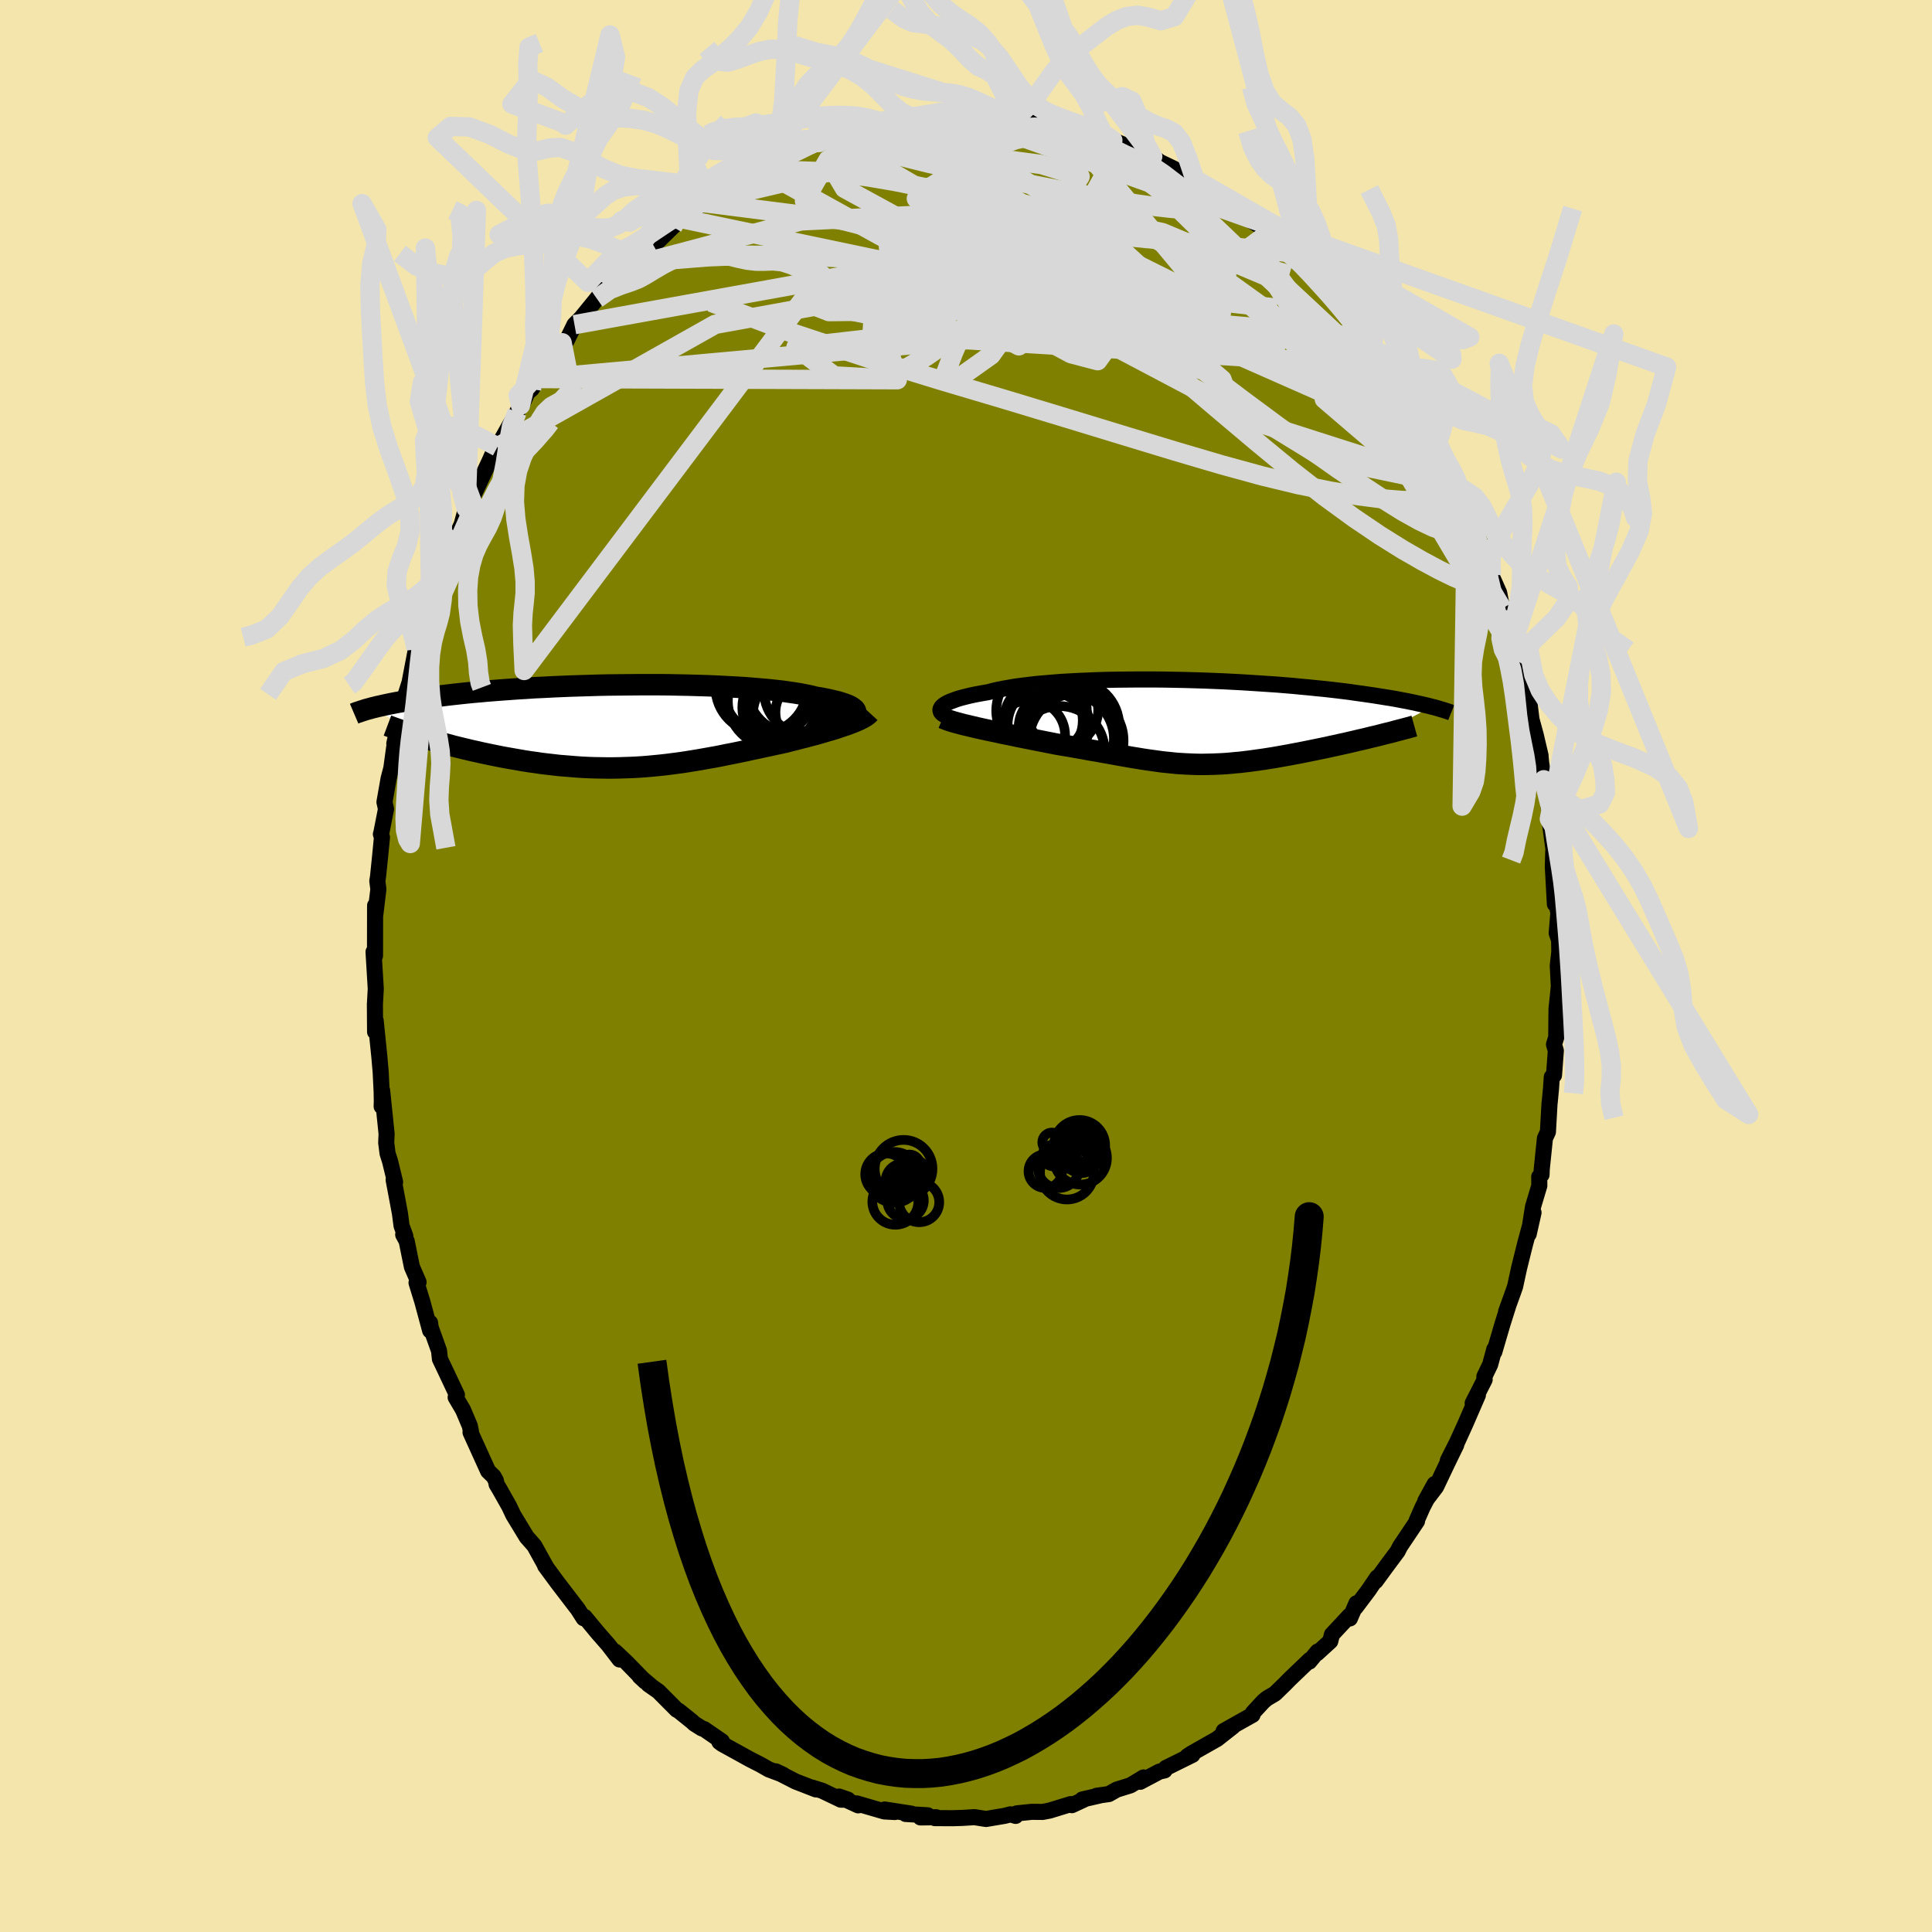 <svg xmlns="http://www.w3.org/2000/svg" width="500" height="500" viewBox="-100 -100 200 200"><defs><clipPath id="c"><path d="m24.39-1.5-.04-.12-.07-.11-.12-.1-.14-.11-.18-.11-.22-.11-.25-.1-.29-.1-.31-.1-.35-.1-.39-.09-.41-.1-.44-.09-.48-.09-.5-.08-.45-.12-.5-.1-.55-.11-.59-.1-.64-.09-.68-.1-.72-.08-.76-.08-.8-.07-.83-.07-.87-.07-.89-.05L11-4.1l-.94-.05-.97-.04-.98-.03-1-.03-1.01-.02-1.02-.02-1.03-.01H1.99l-1.04.01-1.03.01-1.02.01-1.02.02-1 .03-.99.03-.98.03-.97.04-.94.04-.93.05-.91.04-.88.06-.86.05-.84.06-.82.06-.79.06-.76.06-.74.07-.71.06-.69.07-.66.07-.64.07-.61.07-.58.07-.57.08-.54.07-.52.07-.5.07-.48.07-.46.07-.44.07-.43.07-.4.07-.39.07-.36.07-.36.07-.33.07-.32.07-.3.07-.29.06-.27.07-.26.06 5.19 3.07.42.12.43.13.44.13.44.12.46.13.46.12.47.13.48.12.49.12.5.12.5.12.51.11.52.12.52.11.53.11.54.11.55.11.56.1.57.1.57.1.58.1.58.09.6.08.59.09.6.07.61.07.6.07.61.05.62.05.61.05.62.04.62.03.62.02.62.01.62.01h.62l.63-.01.62-.02.62-.02.62-.03.62-.04.63-.05.62-.06.62-.06.62-.07.62-.08.62-.08.63-.09.62-.1.62-.1.63-.11.62-.11.62-.11.63-.12.62-.13.63-.12.63-.13.63-.13.62-.14.63-.13.63-.14.63-.13.62-.14.63-.13.51-.12.5-.13.49-.12.49-.13.49-.12.47-.13.47-.12.46-.13.45-.13.43-.13.43-.12.41-.13.39-.13.38-.13.37-.12"/></clipPath><clipPath id="b"><path d="m-26.19-1.58.11-.11.14-.11.17-.11.2-.11.23-.11.27-.1.29-.11.33-.11.35-.1.39-.1.41-.1.45-.1.47-.09.5-.09.52-.09.48-.13.52-.12.57-.11.61-.11.65-.11.69-.09.73-.09.77-.09.81-.07.83-.07.87-.07.9-.05.91-.05.95-.04.96-.04.98-.03.99-.02 1-.01 1.02-.01h2.04l1.03.01 1.02.02 1.02.02 1.02.03 1 .03 1 .04.98.04.97.05.96.05.94.06.92.06.9.06.88.06.85.07.84.07.81.08.78.07.76.08.74.07.71.08.69.08.66.08.64.08.61.09.59.08.56.08.55.08.52.08.5.08.49.08.46.07.45.08.43.08.41.08.39.07.37.08.36.07.34.08.33.07.31.07.29.07.29.07.26.07-5.74 3.03-.44.1-.44.11-.45.11-.45.1-.46.11-.47.11-.47.11-.47.1-.48.11-.48.1-.48.11-.49.1-.48.1-.49.1-.49.1-.5.1-.5.1-.5.09-.51.1-.51.09-.5.09-.51.09-.51.08-.5.08-.5.07-.5.07-.5.07-.5.06-.49.06-.48.04-.49.05-.48.04-.47.03-.48.02-.47.02-.47.01-.47.01H.46l-.47-.01-.46-.02-.47-.02-.48-.03-.47-.03-.48-.05-.49-.05-.49-.05-.5-.07-.51-.07-.51-.07-.53-.08-.54-.09-.56-.09-.57-.1-.58-.1-.6-.11-.61-.11-.63-.11-.65-.12-.67-.11-.68-.13-.7-.12-.72-.13-.74-.12-.75-.13-.55-.11-.56-.11-.55-.11-.56-.11-.56-.11-.55-.11-.56-.11-.55-.12-.55-.11-.55-.11-.53-.12L-21 .9l-.52-.11-.51-.11-.49-.11"/></clipPath><filter id="a"><feTurbulence baseFrequency=".05" numOctaves="3" result="noise" type="noise"/><feDisplacementMap in="SourceGraphic" in2="noise" scale="2"/></filter></defs><rect width="100%" height="100%" x="-100" y="-100" fill="#F3E5AB"/><path fill="olive" stroke="#000" stroke-linejoin="round" stroke-width="1.667" d="m61.26-.05.11 2.13.02-.15-.26 2.51-.03 2.94-.23.74.19.65-.19 2.54-.23.18-.08 1.2-.14 1.46-.01.01-.17 3.01-.31.67-.33 3.2-.02.57-.24.21.01.92-.65 2.17-.45 2.84.5-2.22-.85 3.16-.15.59-.5 2.02-.41 1.89-.2.57-.73 2.02.2-.53-.56 1.77-.86 2.93v-.28l-.43 1.59-.6 1.24.03.32-1.24 2.44.54-.84-1.31 3.02-.86 1.89-.94 1.86.87-1.62-.9 1.85-1.19 2.5-1.11 1.46.96-1.75-1.24 2.38-.63 1.43.05.03-1.75 2.61-.26.51-1.11 1.49-1.17 1.6.17-.39-.9 1.33-1.34 1.78.09-.43-.68 1.57-.04-.28-1.82 1.95-.17.69-1.37 1.25.06-.18-.86 1.04.06-.19-2.1 2.01-.5.51-1.02.99-.83.49-.37.31-1.08 1.17-.04.22-2.99 1.68.95-.46-1.63 1.28-1.66.94-.95.54-.47.31.53-.15-2.75 1.36-.13.25-.53.12-2 1.06.35-.45-1.36.82-1.42.44-.81.46-1.28.18.32-.03-1.79.41.15.02-1.23.57-.12-.11-2.18.67-.73.14-1.13-.01-1.55.16-.11.26-.54-.16-.58.15-1.95.33-1.19-.19-1.27.08-1.02.03-1.82-.01.15-.09-1.63.02.75-.22-2.29-.14.6-.03-2.77-.43 1.06.26-1.1-.06-2.85-.83.15.2-1.98-.91.92.32h-.74l-1.92-.92-1.05-.33.4.19-2.11-.82-2.05-1.05.77.36-1.49-.56-.88-.5-1.06-.54-2.9-1.6-.28-.21.26-.06L-27.1 79l-.23-.07-.78-.49-.26-.24-1.37-1.1-.21-.11-1.89-1.9-1.04-.73.4.28-1.3-1.1.58.54-1.95-2-1.18-1.11.47.82-1.15-1.5-1.12-1.28-1.34-1.62-.11.13-.6-.94-.47-.61-1.6-2.09-1.32-1.79.15.2-.22-.39-1.03-1.86-.07-.09-.74-.84-1.39-2.29-.42-.89-1.01-1.79-.29-.48-.08-.4-.24-.43-.56-.54-1.82-4.01.05-.05-.12-.61-.7-1.66-.77-1.31.13-.25-1.24-2.63-.52-1.09-.09-.85-.86-2.4-.07-.5.01.81-.81-3-.6-1.95.21-.06-.69-1.59-.54-2.66-.36-.67.22.15-.39-1.06-.17-1.3-.65-3.46.15.22-.52-2.14-.26-.82-.14-1.11.04-.92-.46-4.47-.05 1.64.02-.22-.02-1.27-.1-2.05-.14-1.62-.38-3.72-.06 1.16-.01-1.22-.01-1.63.09-1.61-.19-3.14-.04-.68.15.4.01-5.2.02.96.32-2.65-.11-.85.07-.42.21-2.04.2-2.06-.11-.33.04-.11.49-2.49-.16-.72.43-2.44.28-1.06.29-2.12.18-1.14-.16.7.83-3.51.1-.46-.19.25.84-2.61.65-3.4-.05.08.44-1.15.38-1.28.8-2.74-.58 2.17.55-1.38.83-3.16.97-2.23.44-1.32-.29 1.08.8-2.05.46-1.01.45-1.64.34-.55.5-1.49v.53l1.59-3.38.53-1.2.29-.26 1.47-2.61.56-.99.35-.71h.13l.6-1.33.42-.34.75-1.09.91-1.67 1.5-2.04-.95 1.57 1.43-1.8.8-1.64.68-.68 1.59-1.95.44-.57-.39.51 1.15-1.28 1.73-1.67.54-.54-.22.2 1.04-1.14.05.08 1.58-1.15 1.98-1.94 1.25-1.11-.48.23 2.46-1.62-.54.23 1.16-.73-.05-.05 1.61-.83-.05-.37 1.96-.86.39-.28 1.24-.45-.25-.31 2.81-1.13-.45-.15 1.71-.37 1.53-.9.39.05.49-.08 1.08-.66-.11-.04 1.56-.1.52-.3 2.39-.79 1.38-.12-.46-.1.74-.24 1.32-.07 1.77-.11-.89.12 1.91-.25 2.06-.33.11-.14.31-.01 1.99.32 1.04-.25-.06.32 1.15-.02 1.06.12 1.19-.23 1.41.29-.55-.18 2.4.53 1.38.38.46-.16-.33.13 2.12.56.44.29 1.9.5-.75-.34 1.84.65.95.39.87.51 1.66.49.65.28.31.25.41.32 1.5.72.41.28 2.3 1.33-.57-.53.62.42 1.65 1.06.82.61.92.6.87.81 1.03.56-.43.01 1.79 1.08.07.19 2.21 2.22-.51-.39 1.51 1.01.66.58.04.25 2.38 2.36-.6-.6 2.25 2.17-.11.09.57.66.47.69.7.78.55 1.17.93 1.22 1.5 1.75.98 1.79.15.27-.29-.44 2.5 3.62-.54-1.01.86 1.74.9 1.75h.17l.23.92 1.07 1.74-.26-.7 1.27 2.73.07.28 1.12 2.33.65 1.6.31.74-.05-.28 1.02 2.52-.1-.35.74 2.43.81 1.82.22 1.13.1.51.22.14 1.29 3.78-.39-.38.1.43.5 1.53.7 2.77.33.94.28 2.27.43 1.57.51 2.17-.01.01.07.73.27 1.76.33 1.26.29 2.45.02.46-.06-.11.49 3.63-.09-.22-.04 1.54.21 3.86.05-.67.31 1.58-.17 2.1.25.73.02 1.21-.16 1.41.11 2.13" filter="url(#a)"/><path fill="#fff" d="m-26.19-1.58.11-.11.14-.11.17-.11.2-.11.23-.11.27-.1.29-.11.33-.11.35-.1.39-.1.41-.1.45-.1.47-.09.5-.09.52-.09.48-.13.52-.12.57-.11.61-.11.65-.11.69-.09.73-.09.77-.09.81-.07.83-.07.87-.07.9-.05.91-.05.95-.04.96-.04.98-.03.99-.02 1-.01 1.02-.01h2.04l1.03.01 1.02.02 1.02.02 1.02.03 1 .03 1 .04.98.04.97.05.96.05.94.06.92.06.9.06.88.06.85.07.84.07.81.08.78.07.76.08.74.07.71.08.69.08.66.08.64.08.61.09.59.08.56.08.55.08.52.08.5.08.49.08.46.07.45.08.43.08.41.08.39.07.37.08.36.07.34.08.33.07.31.07.29.07.29.07.26.07-5.74 3.03-.44.1-.44.11-.45.11-.45.1-.46.11-.47.11-.47.11-.47.1-.48.11-.48.1-.48.11-.49.1-.48.1-.49.1-.49.1-.5.1-.5.1-.5.09-.51.1-.51.09-.5.09-.51.09-.51.08-.5.08-.5.07-.5.07-.5.07-.5.06-.49.06-.48.04-.49.05-.48.04-.47.03-.48.02-.47.02-.47.01-.47.01H.46l-.47-.01-.46-.02-.47-.02-.48-.03-.47-.03-.48-.05-.49-.05-.49-.05-.5-.07-.51-.07-.51-.07-.53-.08-.54-.09-.56-.09-.57-.1-.58-.1-.6-.11-.61-.11-.63-.11-.65-.12-.67-.11-.68-.13-.7-.12-.72-.13-.74-.12-.75-.13-.55-.11-.56-.11-.55-.11-.56-.11-.56-.11-.55-.11-.56-.11-.55-.12-.55-.11-.55-.11-.53-.12L-21 .9l-.52-.11-.51-.11-.49-.11" filter="url(#a)" transform="translate(23.67 -25.23)"/><path fill="#fff" d="m24.39-1.5-.04-.12-.07-.11-.12-.1-.14-.11-.18-.11-.22-.11-.25-.1-.29-.1-.31-.1-.35-.1-.39-.09-.41-.1-.44-.09-.48-.09-.5-.08-.45-.12-.5-.1-.55-.11-.59-.1-.64-.09-.68-.1-.72-.08-.76-.08-.8-.07-.83-.07-.87-.07-.89-.05L11-4.1l-.94-.05-.97-.04-.98-.03-1-.03-1.01-.02-1.02-.02-1.03-.01H1.99l-1.04.01-1.03.01-1.02.01-1.02.02-1 .03-.99.03-.98.03-.97.04-.94.04-.93.05-.91.04-.88.06-.86.05-.84.06-.82.06-.79.06-.76.06-.74.07-.71.06-.69.07-.66.07-.64.07-.61.07-.58.07-.57.08-.54.07-.52.07-.5.07-.48.07-.46.07-.44.07-.43.07-.4.07-.39.07-.36.07-.36.07-.33.07-.32.07-.3.07-.29.06-.27.07-.26.06 5.19 3.07.42.12.43.13.44.13.44.12.46.13.46.12.47.13.48.12.49.12.5.12.5.12.51.11.52.12.52.11.53.11.54.11.55.11.56.1.57.1.57.1.58.1.58.09.6.08.59.09.6.07.61.07.6.07.61.05.62.05.61.05.62.04.62.03.62.02.62.01.62.01h.62l.63-.01.62-.02.62-.02.62-.03.62-.04.63-.05.62-.06.62-.06.62-.07.62-.08.62-.08.63-.09.62-.1.62-.1.63-.11.62-.11.62-.11.63-.12.62-.13.63-.12.63-.13.63-.13.62-.14.63-.13.63-.14.63-.13.62-.14.63-.13.51-.12.5-.13.49-.12.49-.13.49-.12.47-.13.47-.12.46-.13.45-.13.43-.13.43-.12.41-.13.39-.13.38-.13.37-.12" filter="url(#a)" transform="translate(-35.8 -24.82)"/><g fill="none" stroke="#000" transform="translate(23.67 -25.23)"><path stroke-linejoin="round" stroke-width="1.667" d="m-25.58-.6-.19-.09-.16-.08-.14-.09-.11-.1-.08-.09-.04-.11-.02-.1.01-.1.05-.11.07-.11.11-.11.14-.11.17-.11.2-.11.23-.11.27-.1.29-.11.33-.11.35-.1.39-.1.41-.1.45-.1.47-.09.5-.09.52-.09.48-.13.52-.12.57-.11.61-.11.65-.11.69-.09.73-.09.77-.09.81-.07.83-.07.87-.07.9-.05.91-.05.95-.04.96-.04.98-.03.99-.02 1-.01 1.02-.01h2.04l1.03.01 1.02.02 1.02.02 1.02.03 1 .03 1 .04.98.04.97.05.96.05.94.06.92.06.9.06.88.06.85.07.84.07.81.08.78.07.76.08.74.07.71.08.69.08.66.08.64.08.61.09.59.08.56.08.55.08.52.08.5.08.49.08.46.07.45.08.43.08.41.08.39.07.37.08.36.07.34.08.33.07.31.07.29.07.29.07.26.07.26.06.24.07.22.06.22.07.21.06.19.06.18.06.18.06.16.05.15.06" filter="url(#a)"/><path stroke-linejoin="round" stroke-width="2.222" d="m-26.07-.44.21.09.24.09.28.1.32.1.35.1.38.1.41.11.44.1.45.11.47.11.49.11.51.11.52.11.53.11.53.12.55.11.55.11.55.12.56.11.55.11.56.11.56.11.55.11.56.11.55.11.75.13.74.12.72.13.7.12.68.13.67.11.65.12.63.11.61.11.6.11.58.1.57.1.56.09.54.09.53.08.51.07.51.07.5.07.49.05.49.05.48.05.47.03.48.03.47.02.46.02.47.01h.47l.47-.01.47-.01.47-.02.48-.02.47-.03.48-.04.49-.05.48-.04.49-.06.5-.06.5-.07.5-.07.5-.07.5-.08.51-.08.51-.09.5-.09.51-.09.51-.1.5-.09.5-.1.5-.1.49-.1.49-.1.48-.1.49-.1.48-.11.48-.1.48-.11.47-.1.47-.11.47-.11.46-.11.45-.1.45-.11.44-.11.44-.1.43-.11.42-.11.41-.1.41-.1.39-.11.39-.1.38-.1.38-.1.36-.1.36-.1" filter="url(#a)"/><circle cx="-17.063" cy="1.356" r="3.652" clip-path="url(#b)" filter="url(#a)"/><circle cx="-15.853" cy="-1.199" r="4.686" clip-path="url(#b)" filter="url(#a)"/><circle cx="-14.678" cy=".491" r="3.536" clip-path="url(#b)" filter="url(#a)"/><circle cx="-13.998" cy="3.001" r="4.68" clip-path="url(#b)" filter="url(#a)"/><circle cx="-13.733" cy="-1.274" r="3.748" clip-path="url(#b)" filter="url(#a)"/><circle cx="-15.663" cy="-.179" r="4.084" clip-path="url(#b)" filter="url(#a)"/><circle cx="-15.143" cy=".306" r="4.224" clip-path="url(#b)" filter="url(#a)"/><circle cx="-13.068" cy="1.716" r="4.71" clip-path="url(#b)" filter="url(#a)"/><circle cx="-12.493" cy=".391" r="4.686" clip-path="url(#b)" filter="url(#a)"/><circle cx="-12.243" cy="1.906" r="4.882" clip-path="url(#b)" filter="url(#a)"/></g><g fill="none" stroke="#000" transform="translate(-35.8 -24.82)"><path stroke-linejoin="round" stroke-width="2.222" d="m22.87-.42.31-.1.27-.11.24-.1.2-.11.17-.11.14-.11.1-.11.07-.11.03-.11-.01-.11-.04-.12-.07-.11-.12-.1-.14-.11-.18-.11-.22-.11-.25-.1-.29-.1-.31-.1-.35-.1-.39-.09-.41-.1-.44-.09-.48-.09-.5-.08-.45-.12-.5-.1-.55-.11-.59-.1-.64-.09-.68-.1-.72-.08-.76-.08-.8-.07-.83-.07-.87-.07-.89-.05L11-4.1l-.94-.05-.97-.04-.98-.03-1-.03-1.01-.02-1.02-.02-1.03-.01H1.99l-1.04.01-1.03.01-1.02.01-1.02.02-1 .03-.99.03-.98.03-.97.04-.94.04-.93.05-.91.04-.88.06-.86.05-.84.06-.82.06-.79.06-.76.06-.74.07-.71.06-.69.07-.66.07-.64.07-.61.07-.58.07-.57.08-.54.07-.52.07-.5.07-.48.07-.46.07-.44.07-.43.07-.4.07-.39.07-.36.07-.36.07-.33.07-.32.07-.3.07-.29.06-.27.07-.26.06-.24.07-.23.06-.22.06-.21.07-.19.06-.18.06-.17.06-.17.05-.15.06-.14.06" filter="url(#a)"/><path stroke-linejoin="round" stroke-width="2.222" d="m25.82-1.39-.11.12-.14.12-.17.12-.21.13-.23.12-.26.13-.28.12-.3.13-.33.12-.34.13-.37.12-.38.13-.39.13-.41.13-.43.12-.43.13-.45.13-.46.13-.47.12-.47.13-.49.12-.49.13-.49.12-.5.13-.51.12-.63.13-.62.14-.63.13-.63.14-.63.13-.62.14-.63.13-.63.13-.63.12-.62.13-.63.12-.62.11-.62.11-.63.11-.62.1-.62.1-.63.09-.62.08-.62.08-.62.07-.62.06-.62.06-.63.05-.62.04-.62.03-.62.02-.62.02-.63.01h-.62l-.62-.01-.62-.01-.62-.02-.62-.03-.62-.04-.61-.05-.62-.05-.61-.05-.6-.07-.61-.07-.6-.07-.59-.09-.6-.08-.58-.09-.58-.1-.57-.1-.57-.1-.56-.1-.55-.11-.54-.11-.53-.11-.52-.11-.52-.12-.51-.11-.5-.12-.5-.12-.49-.12-.48-.12-.47-.13-.46-.12-.46-.13-.44-.12-.44-.13-.43-.13-.42-.12-.41-.13-.4-.12-.39-.13-.38-.12-.37-.13-.35-.12-.35-.12-.34-.12-.33-.12-.32-.12" filter="url(#a)"/><circle cx="17.131" cy="-1.929" r="4.486" clip-path="url(#c)" filter="url(#a)"/><circle cx="17.936" cy="-4.009" r="4.786" clip-path="url(#c)" filter="url(#a)"/><circle cx="15.841" cy="-2.594" r="4.692" clip-path="url(#c)" filter="url(#a)"/><circle cx="19.491" cy="-3.674" r="4.608" clip-path="url(#c)" filter="url(#a)"/><circle cx="19.471" cy="-1.439" r="3.398" clip-path="url(#c)" filter="url(#a)"/><circle cx="16.946" cy="-2.294" r="3.766" clip-path="url(#c)" filter="url(#a)"/><circle cx="17.361" cy="-1.374" r="3.604" clip-path="url(#c)" filter="url(#a)"/><circle cx="14.621" cy="-4.059" r="4.762" clip-path="url(#c)" filter="url(#a)"/><circle cx="15.446" cy="-3.834" r="4.768" clip-path="url(#c)" filter="url(#a)"/><circle cx="17.751" cy="-2.254" r="4.702" clip-path="url(#c)" filter="url(#a)"/></g><g fill="none" stroke="#D8D8D8" stroke-linejoin="round" stroke-width="2"><path d="m49.61-51.76.03.22.09.91-.15.94-.49.76-.88.51-1.3.23h-1.7l-2.1-.17-2.5-.32-2.9-.48-3.33-.67-3.76-.91-4.23-1.16-4.72-1.39-5.24-1.59-5.8-1.77-6.38-1.93-6.97-2.07-7.49-2.3-7.93-2.63-8.25-3.13m-8.4-3.86.51-.07 1.61-.23 2.57-.27 3.41-.27 4.08-.17 4.59.01 5.01.26 5.41.51 5.79.69 6.16.81 6.48.83 6.8.78 7.1.76 7.45.83" filter="url(#a)"/><path d="m46.38-57.91.77 1.53.58 1.11.43.83.35.71.3.64.27.62.2.58.13.48v.33l-.16.11-.32-.14-.51-.4-.68-.65-.86-.89-1.05-1.14-1.26-1.43-1.47-1.76-1.7-2.11-1.93-2.45-2.14-2.8-2.4-3.18-2.69-3.6-3.01-4.03m-4.97-5.36-.12-.16.45.3.59.48.51.49.32.42.09.34-.16.26-.39.2-.62.14-.88.09-1.15.02-1.44-.08-1.77-.19-2.11-.3-2.44-.42-2.82-.51-3.25-.62-3.75-.73L1-82.05l-4.83-1.04-5.16-1.28" filter="url(#a)"/><path d="m51.81-47.12.47 1.16.28.71.22.6.17.6.12.58.01.47-.11.27h-.28l-.46-.3-.64-.6-.84-.91-1.03-1.22-1.25-1.53-1.45-1.86-1.69-2.19-1.92-2.57-2.15-2.99-2.42-3.48-2.71-4.02-3.05-4.62-3.41-5.22m3.06-.03 1.17.87.93.88.94.99.98 1.07.97 1.08.91 1.06.85 1.03.78.99.74.98.72.97.68.94.64.88.54.76.42.6.26.36.07.12-.12-.17-.33-.44-.52-.71-.69-.97-.84-1.17-.95-1.35-1-1.48" filter="url(#a)"/><path d="m-23.04-81.63.73-.26 1.22-.21 1.64-.16 1.99-.06 2.28.08 2.49.22 2.66.35 2.79.48 2.91.59 3.04.66 3.18.7 3.32.71 3.45.72 3.52.73 3.58.77 3.58.86 3.59.93 3.59.99 3.52.99 3.43.99m-49.14-13.62.65-.21.84-.27 1.04-.24 1.26-.24 1.42-.26 1.46-.24 1.44-.23 1.37-.18 1.31-.15 1.27-.13 1.24-.1 1.18-.11 1.11-.1 1.01-.1.87-.1.69-.07.49-.06.27-.03.06-.02-.18-.01-.37-.02-.54-.04-.68-.05" filter="url(#a)"/><path d="m50.69-49.45.82 1.84.38 1.12.09.65-.13.41-.29.31-.48.2-.67.06-.9-.15-1.16-.41-1.42-.68-1.72-.96-1.99-1.24-2.29-1.51-2.58-1.76-2.88-2.03-3.19-2.3-3.51-2.6-3.88-2.93-4.26-3.32-4.68-3.73-5.1-4.16-5.48-4.59-5.75-5.02m42.46 18.36 1.12 1.48.59.94.23.53.03.27-.19.08-.44-.17-.76-.48-1.12-.82-1.5-1.23-1.9-1.65-2.33-2.09-2.74-2.53-3.13-2.96-3.56-3.42-4.18-3.96" filter="url(#a)"/><path d="m53.74-42.54.1.44.2 1.03.02.87-.22.54-.46.22-.71-.03-.96-.28-1.22-.51-1.49-.73-1.76-.94-2.05-1.18-2.34-1.46-2.66-1.8-3.02-2.2-3.38-2.64-3.76-3.1-4.17-3.52-4.58-3.9-4.98-4.28-5.39-4.68-5.77-5.17-6.27-5.66" filter="url(#a)"/><path d="m-44.22-60.81 50.86-4.62 21.83 2.11 3.67-.98-6.27-2-9.87-.92-8.05.29-3.07.52 1.66-.27 3.41-1.55 1.82-2.68-.98-3.19-1.6-2.7 2.29-.94 8.86 1.82 12.24 5.14 13.8 12.87" filter="url(#a)"/><path d="M55.51-37 42.07-59.32l-6.09-5.6-8.65-.76-11.44-.97-8.78-1.63-2.28-1.21 3.67-.02 6.06.91 4.67.96 1.48.38-1-.14-1.39-.11-.14.33.88.61-.19.21-3.66-.83-7.82-1.85-9.79-2.07-7.63-.94-2 1.56 3.49 4.56 1.43 5.24-37.11-.12" filter="url(#a)"/><path d="m9.98-87.27 16.45 19.71-11.7.92-13.75-3.1-6.89-3.31-.1-2.43 3.47-1.27 3.92-.11 2.83.81 1.74 1.29 1.24 1.19 1.03.68.48.15-.8-.05-2.65.1-4.39.32-4.85.42-3.05.43 1 .55 5.53.67 7.05.33 1.95-.55-10.47-.27-23.99 4.37-22.53 12.68" filter="url(#a)"/><path d="m-27.13-79.02 38.25 4.87 10.27 7.03-7.56 2.77L.98-65.41l-9.51-1.72-3.47-.7 1.32-.15 3.82-.58 4.99-.99 5.87-.4 6.3.95 5.26 1.67 2.58.58.52-1.68 2.29-2.26 7.97 1.84 12.74 11.07L57.23-31.5" filter="url(#a)"/><path d="m11.77-86.58 8.3 6.28 7.1 6.99-.35 3.21-5.21-.57-5.57-2.77-3.39-3.11-1.32-2.17-.86-.79-1.99.44-3.63 1.24-4.39 1.52L-3-74.98l-1.14.77 1.23-.1 2.37-1.11 1.91-1.95.77-2.28.08-2.02-.25-1.45-1.31-1.14-2.79-1.26-.64-1.42 6.46-.96" filter="url(#a)"/><path d="m33.24-73.88-28.56-2.8-14.07 5.98-.31 4.89 4.33.47 5-3.05 5.31-3.98 5.42-3.03 4.37-1.69 2.07-.83-.65-.42-2.59-.12-3.06.25-2.16.51-.62.29.65-.37 1.16-1.05 1.03-1.27.82-.95.43-.68-4.01-1.24-21.9-2.94" filter="url(#a)"/><path d="M-21.66-82.67 4.07-68.43l-2.38-1.06-2.93-4.33-1.66-3.66-1.02-2.23.15-.92 2.16.12 4.06.81 4.73 1.11 3.91 1.18 2.29 1.21.91 1.35.15 1.31-.66.89-2.15.42-2.54 1.4 3.36 5.15 18 9.5 20.17 6.45" filter="url(#a)"/><path d="m16.15-85.09-2.77 4.92-7.59 7.62-6.26 4.41 1.15 1.45 4.99-.76 3.36-2.5-.21-3.45-2.36-3.26-2.25-2.05-1.03-.35-.22 1.14-.81 1.98-2.89 2.12-5.44 1.91-6.5 1.72-3.9 1.51 2.4.94 8.55-.1 11.61-.37 35.17 3.1" filter="url(#a)"/><path d="m50.62-49.73-13.58-2.84-9.8-6.02-.74-2.13-.78-.66-3.4-.88-3.77-1.1-1.89-.92.03-.73.24-.87-1.52-1.11-4.09-.91-5.74.14L.1-66.01l-4.19 2.9-4.02 2.34-5.54-.32-3.95-2.97 10.59-1.21 50.59 3.13" filter="url(#a)"/><path d="m-14.1-85.91 8.15-.28 9.4 3.2 10.13 6.54 7.6 6.94 1.92 4.41-3.65.91-6.5-1.59-6.06-2.09-3.26-.85.32 1.02 3.06 2.24 3.87 2.08 2.75.72.63-.87-1.14-1.79-1.65-1.91-.94-2.02-.2-2.74-1.76-3.48-8.06-2.52-17.6.86-17.92 4.76" filter="url(#a)"/><path d="m-40.53-66.39 33.26-6.01 1.7-2.78 1.87 2.37 5.14 4.63 3.89 3.31.14.67-2.11-1.13-1.19-1.54 1.79-1.21 4.67-.88 5.9-.81 5.38-.75 3.84-.3 1.92.43-.4.89-3.55.41-7.29-1.08-10.18-2.85-10.18-3.85-6.65-3.63-1.52-2.57 3.87-1.6 16.52-3.17" filter="url(#a)"/><path d="m46.38-57.91-7.21-4.23-14.11-10.14-10.35-5.65-4.9-.85-1.82 1.55-1.18 1.97-1.18 1.47-.6.8.58.08 1.79-.48 2.61-.54 3 .16 2.78 1.38 1.76 2.44-.12 2.66-2.21 1.83-3.44.5-3.23-.62-2.23-1.15-1.79-1.41-1.6-1.88 1.19-2.05 9.46 1 33.66 14.9" filter="url(#a)"/><path d="m-8.08-87.6-6.2 4.15-2.44 4.24 3.72 1.97 3.75.96 1.18 1.16.12 1.84 1.75 2.27 4.5 2.12 5.93 1.37 4.73.11 1.4-1.53-2.4-3.21-5.12-4.11-5.75-3.24-2.23.06 10.87 6.3 42.41 18.72" filter="url(#a)"/><path d="m-8.36-87.26 16.81 9.89-.55 3.89-1.76 5.3-3.55 4.94-3.52 2.5-1.32-.25.91-2.4 1.61-3.74.76-4.21-.56-3.75-1.06-2.49-.12-.8 2.03.77 4.2 1.6 4.91 1.39 3.36.33.39-.79-1.58-.94-.13.55 4.26 3.04 5.55 4.17-7.48.17-44.39-9.31m96.67 93.11-.35-1.49-.07-1.25.13-1.23.02-1.33-.18-1.46-.34-1.59-.44-1.65-.44-1.66-.42-1.59-.37-1.51-.34-1.43-.3-1.36-.26-1.34-.22-1.31-.25-1.32-.35-1.33-.46-1.38-.45-1.46-.18-1.51-.08-1.57-1.34-2.16 6.93-34.86-.35 2.52-.31 1.8-.45 1.72-.6 1.85-.65 1.92-.53 1.87-.2 1.73.18 1.63.46 1.58.52 1.63.35 1.73.03 1.79-.3 1.81-.52 1.75-.62 1.64-.64 1.59-.66 1.6-.75 1.65-.84 1.58-.75 1.15-.3.32" filter="url(#a)"/><path d="m60.39-15.22 5.22-1.56.58-1.17-.06-1.4-.23-1.42-.52-1.25-.68-1.15-.64-1.21-.44-1.4-.22-1.62v-1.83l.22-2 .5-2.14.82-2.28 1.15-2.39 1.36-2.46 1.3-2.39.94-2.16.34-1.83-.19-1.59-.33-1.67.05-2.14.73-2.73 1.18-3.12L72.53-62-1.49-88.39l-.38-.05-.76.06-.98.17-.99.16-.93.14-.88.11-.85.11-.83.13-.86.16-.91.19-1 .22-1.03.22-1 .2-.9.16-.76.13-.66.13-.56.11-.44.05" filter="url(#a)"/><path d="m-3.97-87.91-1.11.07-.75-.12-.86-.42-.92-.76-.98-.99-1.03-1.03-1.11-.89-1.16-.68-1.15-.48-1.1-.33-1.01-.27-.97-.27-.96-.29-1-.31-1.06-.21-1.12-.01-1.14.23-1.14.39-1.11.42-1.04.3-1-.12-1.13-1.34m.12 8.96.58-.29 1-.29 1.03-.16 1.03-.06 1.05-.08 1.06-.14 1.07-.16 1.06-.16 1.01-.14.94-.15.84-.15.8-.12.79-.06.86-.03h1l1.16.06 1.27.22 1.08.31.25.1-3.83 1.31 1.11.42 1.23-.28 1.02.03.88.37.82.42.83.25.85.11.87.15.91.41.93.76.92 1.08.89 1.21.86 1.13.82.86.76.58.73.45.72.55.8.91.87 1.37-18.38-10.68-.28-.03-.59.08-.71.18-.83.25-.93.32-.98.39-.98.46-.96.5-.92.5-.91.48-.9.44-.89.4-.87.36-.84.33-.78.33-.71.36-.66.43-.66.52-.7.58-.7.56-.87.66 16.67-8.1 1.29-.09 1.23-.27 1.17-.31 1.02-.23.87-.15.82-.07.83-.01.86.02.9.02.93.02h.95l.94.02.93.04.9.09.88.11.82.12.77.12.79.08.94.05-39.28 9.24.85.14 1.27-.76 1.29-.92 1.17-.73 1.04-.5.92-.35.84-.3.77-.33.74-.39.75-.45.79-.48.84-.47.88-.42.92-.39.94-.37.97-.37 1-.39 1.01-.39 1.02-.33.98-.2.89-.05.79-.01.88-.3-1.08.66-.62-.35-.83.07-1.02.22-1.13.05-1.15-.07-1.11-.03-1.04.12-.99.24-.98.22-1.04.02-1.12-.3-1.21-.67-1.29-.97-1.34-1.15-1.38-1.11-1.4-.91-1.42-.54-1.45-.12-1.46.32-1.42.69-1.24.93-.95.96-.67.59-.44-.31-5.12-1.88 1.4-1.78.99-.55 1.25.59 1.63 1.18 1.84 1.09 1.82.64 1.7.23 1.57.08 1.45.2 1.37.4 1.27.55 1.2.61 1.15.61 1.13.57 1.1.38 1.03.03.91-.51.77-.97.75-1.04.95-.35 1.3.9 1.47 1.59 1.36.46" filter="url(#a)"/><path d="m-10.79-117.06-.2 4.35-.43 3.02-.83 3-1.1 2.29-1.21 1.16-1.17.25-1.03-.04-.82.46-.56 1.65-.31 3.08-.19 4.12-.24 4.22-.45 3.34-.74 2.01-.9 1.03-.44.76 19.21-25.5-.77 2.6-1.3 1.47-1.24.58-1.09.3-.99.53-.91.97-.85 1.37-.86 1.61-.89 1.64-.94 1.45-.97 1.17-.94.88-.89.66-.82.62-.75.79-.7 1.07-.7 1.35-.74 1.45-.83 1.29-.91 1.01-.91.78-.82.75-.66.78-.36 1.11-3.52 2.06-1.26-2.79-.48.5-.63.67-1 .15-1.3-.15-1.46-.18-1.54-.17-1.6-.33-1.64-.65-1.65-.91-1.54-.86-1.34-.45-1.15.07-1.13.28-1.32-.02-1.68-.64-2-1.02-2.13-.79-1.95-.05-1.37 1.16 15.59 14.98 1.18-1.26 1.01-1.05.79-.65.69-.41.72-.37.84-.48.98-.64 1.09-.73 1.1-.73 1.05-.63.93-.52.79-.45.65-.39.51-.32.25-.17.05.05-1.02-.23-.97-.28-1.16-.29-1.33-.23-1.48-.18-1.51-.06-1.37.13-1.13.36-.88.57-.75.68-.75.67-.91.47-1.1.15-1.23-.1-1.2-.06-1.1.29-1.11.68-1.32.69-1.5.54 1.6-.83 1.21-.61 1.5-.06 1.34.23 1.2.2 1.21.14 1.22.15 1.17.12 1.03-.03.86-.34.81-.65.89-.81 1.1-.75 1.27-.51 1.3-.25 1.24.03 1.16.38.55.52" filter="url(#a)"/><path d="m-30.36-76.52.67-1.15.52-1.03.41-1.43.08-2.33-.16-3.02-.08-2.92.24-2.21.59-1.36.85-.83.95-.67.96-.73.97-.85.97-.98.98-1.2.92-1.54.85-1.88.74-2.05.67-1.97.58-1.88.51-2 .48-2.55.77-3.83m-15.45 40.35-1.13.63-.86.1-.85-.1-1.03-.3-1.27-.5-1.38-.51-1.31-.28-1.18.03-1.12.26-1.19.31-1.33.23-1.41.16-1.32.26-1.12.5-.96.77-.96.84-1.19.62-1.48.15-1.71-.33-1.74-.71-1.72-1.31M59.81-19.28l.9 1.28 1.6 1 1.34.93 1.11 1.03 1.14 1.17 1.18 1.3 1.12 1.4 1 1.46.86 1.49.72 1.49.65 1.49.64 1.48.66 1.51.62 1.53.47 1.59.26 1.68.15 1.8.31 1.92.75 1.98 1.1 1.96 1.12 1.85 1.14 1.78 2.37 1.52-21.21-34.64.34 1.42.33 1.31.24 1.17.19 1.19.2 1.28.23 1.37.23 1.42.21 1.42.16 1.4.12 1.37.11 1.34.11 1.31.1 1.31.09 1.34.09 1.38.08 1.44.08 1.52.09 1.57.08 1.57.07 1.51.03 1.4.02 1.28-.03 1.12-.1 1.02" filter="url(#a)"/><path d="m-37.06-70.36 1.02-1.54.66-.69.53-.51.56-.66.68-.91.79-1.16.86-1.3.87-1.28.8-1.21.72-1.09.61-.99.55-.91.53-.84.57-.8.65-.81.79-.96 1.22-1.31" filter="url(#a)"/><path d="m-38.21-69.08 1.34-.94 1.24-.49.94-.31.76-.3.76-.41.85-.52.98-.57 1.06-.54 1.09-.41 1.06-.24 1.01-.07.95.06.9.15.87.2.88.22.9.19.9.1h.89l.88-.03.92.09.99.32 1.04.46.99.43 1.08.15-30.81 40.95-.13-2.76-.05-1.93.07-1.27.11-1.02.1-1.04v-1.18l-.12-1.38-.25-1.56-.31-1.72-.28-1.81-.15-1.8.06-1.7.28-1.52.45-1.34.52-1.15.5-1.03.45-.92.42-.82.48-.75.68-.64 1.01-.56 1.06-1.12-.97-4.91-2.41 3.71-.36-3.32-.07-2.16.05-1.66-.03-2-.08-2.43-.1-2.68-.16-2.8-.23-2.8-.21-2.67-.06-2.5.09-2.48.07-2.63-.05-2.52.13-1.66 1.07-.44" filter="url(#a)"/><path d="m-44.97-59.72.3-1.89.6-1.49.59-1.17.39-1.32.19-1.75.08-2.12.05-2.28.09-2.21.19-1.97.32-1.7.45-1.45.53-1.28.58-1.17.57-1.11.57-1.11.6-1.27.65-1.66.73-2.17.76-2.57.45-2.69-.57-2.28-9.27 38.33-.24-1.02.55-.59.69-.74.63-1.03.52-1.26.38-1.46.26-1.61.24-1.71.3-1.71.4-1.61.48-1.48.52-1.36.52-1.34.47-1.38.42-1.48.34-1.6.27-1.67.26-1.65.39-1.53.7-1.4 1.09-1.52 1.29-2.15 1.07-2.84m-11.9 34.85-.58 1.47-.35 1.91-.28 1.83-.32 1.68-.33 1.52-.34 1.35-.39 1.16-.46 1.01-.51.91-.49.91-.42.97-.32 1.09-.23 1.24-.1 1.43.03 1.58.19 1.62.3 1.54.32 1.38.2 1.23.09 1.16.16 1.03.18.48m-24.71-5.19.86-.22 1.58-.62 1.37-1.31 1.08-1.54.97-1.41 1-1.18 1.07-.97 1.12-.83 1.15-.81 1.17-.85 1.16-.94 1.14-.95 1.17-.88 1.18-.74 1.15-.66.98-.74.62-1.01.2-1.38-.11-1.68-.08-1.7.54-1.28 1.76-.27 2.99 1.06 2.26 1.2" filter="url(#a)"/><path d="m-51.41-47.94-1.85-3.25-2.41-4.14-.92-3.1.32-1.98.84-1.42.87-1.28.69-1.27.45-1.27.24-1.32.05-1.45-.02-1.63.12-1.72.51-1.7.96-1.81.88-2.94-1.07 30.83-.4-1.44-.14-1.45.25-1.43.19-1.82-.08-2.27-.26-2.49-.25-2.42-.19-2.19-.16-1.99-.18-1.84-.09-1.69.13-1.49.35-1.47.35-1.84.06-2.42-.23-2.26-.76-.36m.5 33.52-.76.9-.38.7-.52 1.03-.63 1.31-.63 1.35-.6 1.16-.63.94-.71.78-.8.77-.87.85-.89 1-.9 1.21-.93 1.34-.89 1.24-.61.82-.44.3" filter="url(#a)"/><path d="m-72.25-28.12 1.62-2.36 1.96-.81 2.14-.54 1.83-.86 1.42-1.11 1.17-1.1 1.13-.94 1.12-.74 1.09-.61.99-.55.97-.61 1.04-.88 1.06-1.32.93-1.7.61-1.52m-.67 31.53-.34-1.87-.29-1.57-.1-1.48.05-1.38.1-1.26.06-1.2-.07-1.22-.2-1.28-.28-1.37-.28-1.46-.22-1.53-.12-1.55v-1.51l.1-1.39.2-1.24.27-1.07.29-.94.25-.97.19-1.35.18-2.07.44-2.5" filter="url(#a)"/><path d="m-53.61-42.45-.24-1.12-.34-1.07-.02-1.19.01-1.41-.15-1.65-.31-1.83-.3-1.9-.14-1.89.05-1.9.18-1.95.22-2.01.2-2.06.11-2.04-.07-2.05-.34-2.09-.56-2.13-.5-2.05-.15-1.53.55 37.26-.23.55-.16.42-.21.84-.21 1.14-.19 1.31-.17 1.43-.16 1.49-.15 1.48-.15 1.4-.17 1.3-.16 1.21-.16 1.19-.13 1.2-.1 1.26-.08 1.36-.09 1.41-.09 1.44-.05 1.38.05 1.22.22.9.27.45 2.15-25.17.33 1.08.44-.84.64-1.42.63-1.4.55-1.21.53-1 .53-.88.56-.86.55-.88.52-.94.51-1.01.53-1.07.58-1.13.66-1.16.76-1.12.84-1.02.86-.91.75-.79.58-.67.46-.52.54-.7" filter="url(#a)"/><path d="m-56.95-32.76.15-.31.3-.84.35-1 .36-.93.37-.92.44-1.05.49-1.23.52-1.32.5-1.27.44-1.1.4-.97.42-.95.45-1.02.46-1.03.39-.77-11.61-31.45 1.53 2.68-.08 1.64-.44 1.82-.2 2.35.06 2.68.15 2.69.14 2.52.15 2.3.26 2.19.48 2.22.73 2.33.87 2.38.79 2.28.49 2.05.04 1.75-.35 1.5-.55 1.37-.45 1.37-.08 1.43.38 1.57.67 1.66.6 1.63.33 1.28.05.47M57.23-31.5l1.41-2.1 2.5-2.42 1.29-1.9-.08-1.31-.66-1.05-.53-1.18-.14-1.5.15-1.78.25-1.94.36-2.01.62-2.16 1-2.35 1.21-2.51 1.06-2.62.69-2.97.7-4.13-10.43 31.97.06-.81.16-1.7.39-1.73.25-1.56.03-1.51v-1.6l.05-1.69.08-1.67-.03-1.51-.19-1.34-.34-1.26-.41-1.32-.4-1.46-.35-1.6-.28-1.64-.22-1.6-.14-1.55-.02-1.5.04-1.33-.11-.55 19.59 48.15-.5-2.77-.55-1.41-.91-1.13-1.52-1.02-1.99-.91-2.09-.78-1.86-.75-1.53-.8-1.26-.94-1.14-1.1-1.06-1.26-.94-1.43-.67-1.61-.34-1.74-.27-1.5-1.53-.07m-.9-3.4-.35 2.94.25 1.16.47.91.4 1.2.27 1.49.17 1.64.17 1.64.22 1.53.27 1.37.25 1.23.18 1.17.07 1.19-.06 1.25-.19 1.31-.27 1.31-.3 1.25-.29 1.23-.26 1.29-.3.79" filter="url(#a)"/><path d="m62.8-78.41-1.51 4.97-1.27 3.86-.9 2.87-.72 2.43-.54 2.22-.24 1.99.19 1.69.63 1.41.8 1.27.49 1.47-.28 1.95-1.17 2.5-1.65 2.74-1.45 2.53-.82 2.08.02 1.97m-1.61-4.32-.53-.92-.7-1.26-.74-1.26-.73-1.12-.68-1-.61-.89-.56-.83-.58-.75-.64-.69-.73-.61-.85-.53-.96-.43-1.01-.37-1-.35-.94-.39-.91-.49-1-.64-1.19-.79-1.32-.59 15.37 13.17.14.66.29.75.37.99.38 1.19.36 1.29.32 1.31.29 1.27.26 1.22.26 1.18.27 1.15.3 1.14.3 1.19.28 1.29.27 1.4.23 1.53.21 1.59.2 1.58.19 1.48.15 1.31.12 1.14.1 1.06.1 1.15.14 1.28" filter="url(#a)"/><path d="m52.46-45.52-.2.93-.54 1.4-.29 1.51.27 1.26.62 1.07.6 1.06.3 1.18-.02 1.33-.25 1.43-.3 1.45-.22 1.39-.05 1.33.08 1.32.16 1.36.16 1.45.11 1.53.02 1.56-.04 1.47-.09 1.3-.16 1.09-.36 1.03-.9 1.52.45-30.57-.6-1.9-.48-1.4-.54-1.08-.54-.94-.46-.93-.39-1.01-.32-1.13-.31-1.21-.34-1.25-.4-1.24-.47-1.18-.55-1.14-.61-1.13-.68-1.16-.72-1.23-.73-1.32-.69-1.35-.6-1.3-.5-1.15-.44-.92-.31-.7.07-.62 9.42 22.68.87.4 1.17.78.77 1.01.5 1.02.47.97.57.93.68.94.79.97.88.95.97.87 1.09.77 1.17.68 1.19.66 1.11.71.96.81.85.98.97 1.2 1.38 1.34 1.52 1.06" filter="url(#a)"/><path d="m48.54-53.5.63-1.71.5-1.85-.36-1.13-.88-.67-.94-.65-.73-.91-.5-1.23-.36-1.47-.37-1.61-.43-1.68-.49-1.72-.41-1.79-.27-1.86-.1-1.85-.09-1.66-.24-1.37-.55-1.36-1.19-2.36" filter="url(#a)"/><path d="m44.42-60.52 3.01.26 1.73-.1.48 1.12.26 1.36.59.94 1 .46 1.24.25 1.27.3 1.2.52 1.09.76 1.01.91 1.01.92 1.08.81 1.23.63 1.45.45 1.68.35 1.81.39 1.66.64 1.19 1.01.6 1.21.3.93.87-.01" filter="url(#a)"/><path d="m44.56-60.35 1.5-1.47 1.1-.06 1.27.19.98.6.59 1.04.45 1.14.61.89.9.5 1.16.23 1.29.14 1.37.24 1.45.42 1.62.57 1.72.83 1.1 1.58-19.59-10.38.27-2.76-.84-.65-.9-.31-.75-.44-.63-.67-.56-.95-.51-1.2-.48-1.43-.45-1.55-.46-1.55-.5-1.44-.57-1.27-.68-1.05-.78-.86-.87-.69-.89-.58-.82-.59-.71-.68-.63-.89-.62-1.22-.54-1.76" filter="url(#a)"/><path d="m29.55-91.01.51 1.84.66 1.39.58 1.34.56 1.2.58 1.14.59 1.22.56 1.37.53 1.49.51 1.52.53 1.42.58 1.28.66 1.13.71 1.05.7 1.05.65 1.09.57 1.12.49 1.05.45.93.45.86.39 1.07.34 1.34" filter="url(#a)"/><path d="m37.32-70.07-.74-3.29-.39-2.02-.51-1.35-.33-1.84-.13-2.44-.14-2.49-.3-2.06-.54-1.44-.75-.9-.86-.65-.89-.77-.78-1.23-.64-1.81-.5-2.23-.46-2.35-.51-2.21-.58-2.05-.65-2.01-.65-2.09-.63-2.04-.62-1.72-.69-1.27-.8-1.57-.88-4.15L34.9-72.68l.65.6.97.8.95.69.91.53.88.39.85.32.84.36.87.47.94.61 1.04.7 1.14.73 1.18.68 1.14.56 1.08.47 1.03.56.89.86.05.54L31.03-76.1l1.41 1.26.97.38 1 .08 1.04.11 1.04.3.99.49.96.57.93.56.88.52.84.51.81.55.81.65.87.77.92.88.98.97 1.02.94 1.07.75 1.18.42 1.33.23 1.34.33.73-.27-28.46-16.34-.15-.44-.58-1.73-.66-1.67-.75-.97-.8-.42-.82-.27-.85-.36-.88-.49-.92-.58-.93-.62-.91-.65-.89-.73-.85-.86-.82-1.08-.78-1.29-.74-1.39-.73-1.28-.85-1.1-1.25-1.25-1.97-2.03 12.77 16.84-.72-1.26-.66-2.62-.78-1.85-.98-.45-1.07.32-1.03.25-.93-.33-.83-1.08-.76-1.71-.73-2.13-.75-2.3-.81-2.34-.89-2.3-.95-2.2-1-2.04-1.04-1.81-1.07-1.61-1.06-1.67-1.06-2.15-1.08-2.86-1.2-3.13-1.38-2.31-1.04-.61" filter="url(#a)"/><path d="M-4.5-79.3v-.85l.85-.5.96-.61.89-.65.85-.57.84-.49.83-.45.84-.46.86-.46.88-.46.92-.41.93-.33.95-.2.95-.04.92.11.89.21.85.22.85.19.88.11.89.01.88-.16.83-.37 1.16-.02-1.03-.73-.6-1.21-.65-1.51-.75-1.34-.79-1.06-.8-1.07-.8-1.41-.82-1.86-.87-2.15-.91-2.27-.96-2.4-.98-2.72-1-3.21-.97-3.38-.88-2.5-.79-.46-.96 1.65" filter="url(#a)"/><path d="m13.36-86.13-.11.42-.81.14-.93-.12-.88-.25-.83-.3-.84-.3-.89-.21-.94-.09-.96.04-.96.14-.95.2-.91.2-.89.17-.86.14-.85.09-.85.1-.86.15-.87.25-.95.32-1.24.27-1.65.18m19.78-1.2-1.36-.96-1.09-.39-.91-.32-.83-.31-.85-.32-.91-.42-.95-.63-.95-.94-.94-1.22-.92-1.39-.91-1.33-.91-1.07-.91-.71-.94-.41-.95-.27-.99-.29-1.02-.33-1.08-.28-1.11-.15-1.06-.13-.92-.39-1.23-.91" filter="url(#a)"/><path d="m9.98-87.27.35.27.9.37.93.4.87.42.82.44.84.47.88.48.92.45.91.4.85.36.77.34.7.39.72.49.81.62 1.03.79 1.56 1.07m-37.05-38.71 1.35 2.4.9 1.96 1.03 2.01 1.18 2.22 1.25 2.33 1.24 2.32 1.24 2.19 1.2 1.83 1.15 1.36 1.08.93 1.03.71.98.65.94.74.91 1.01.89 1.51.91 2.05.89 2.11.71 1.41.07.46" filter="url(#a)"/><path d="m6.29-87.84-1.26-.21-1.11-.29-.97-.37-.89-.4-.87-.4-.88-.38-.91-.29-.94-.17-.97-.08-.99-.07-.99-.1-.98-.18-.97-.27-.96-.38-.96-.48-1-.56-1.07-.58-1.14-.53-1.21-.42-1.18-.29-1.07-.21-.9-.13-.8-.07-.79-.52 22.4 7.09.95-.29.96-.95L7.98-91l1.18-1.65 1.06-1.21 1-.84 1.03-.77 1.1-.85 1.12-.87 1.11-.69 1.09-.42 1.11-.12 1.15.21 1.23.36 1.42-.43 1.74-2.84" filter="url(#a)"/><path d="m4.88-88.13-.99-2.25-.91-1.8-.85-.55-.85-.39-.9-.78-.94-1.02-.97-.93-1.02-.75-1.08-.82-1.14-1.31-1.2-2.02-1.22-2.51-1.23-2.4-1.15-1.79-.86-1.43-.09-.89m-7.07 25.45 1.1-.56.73-.3.66-.24.68-.24.77-.25.89-.26.97-.28 1-.27.97-.25.93-.23.88-.18.86-.15.87-.13.9-.12.94-.12.95-.11.96-.11.95-.07.93-.03.91.02.85.05.72.07.8.06" filter="url(#a)"/></g><g fill="none" stroke="#000"><circle cx="11.572" cy="18.406" r="1.924" filter="url(#a)"/><circle cx="9.052" cy="19.614" r="1.13" filter="url(#a)"/><circle cx="11.84" cy="19.878" r="2.75" filter="url(#a)"/><circle cx="11.948" cy="19.542" r="1.166" filter="url(#a)"/><circle cx="10.452" cy="21.382" r="2.79" filter="url(#a)"/><circle cx="8.208" cy="21.242" r="1.736" filter="url(#a)"/><circle cx="8.904" cy="18.246" r="1.008" filter="url(#a)"/><circle cx="9.588" cy="20.83" r="2.154" filter="url(#a)"/><circle cx="11.756" cy="18.594" r="2.652" filter="url(#a)"/><circle cx="11.924" cy="19.638" r="1.804" filter="url(#a)"/><circle cx="-6.46" cy="20.99" r="2.988" filter="url(#a)"/><circle cx="-6.26" cy="24.278" r="1.892" filter="url(#a)"/><circle cx="-5.736" cy="21.814" r="1.874" filter="url(#a)"/><circle cx="-6.1" cy="21.794" r="1.076" filter="url(#a)"/><circle cx="-8.272" cy="21.558" r="2.16" filter="url(#a)"/><circle cx="-4.844" cy="24.45" r="2.074" filter="url(#a)"/><circle cx="-6.508" cy="22.258" r="1.814" filter="url(#a)"/><circle cx="-7.428" cy="21.878" r="2.626" filter="url(#a)"/><circle cx="-5.868" cy="20.67" r="1.154" filter="url(#a)"/><circle cx="-7.316" cy="24.406" r="2.38" filter="url(#a)"/></g><path fill="#D77F8C" stroke="#000" stroke-linejoin="round" stroke-width="3" d="m-32.51 40.97.31 2.24.34 2.17.36 2.11.39 2.04.41 1.97.44 1.91.46 1.84.48 1.78.51 1.72.52 1.65.55 1.59.56 1.52.59 1.47.61 1.41.62 1.34.64 1.29.66 1.23.68 1.17.69 1.11.71 1.05.72 1 .74.94.76.89.76.83.78.78.79.72.8.67.82.62.82.57.84.52.84.46.86.42.86.37.87.31.88.27.88.23.89.17.9.13.9.09.9.03h.91l.91-.05.92-.09.91-.14.92-.18.92-.22.92-.26.92-.3.92-.34.92-.38.91-.42.92-.45.91-.5.9-.53.91-.57.9-.6.89-.63.89-.68.88-.7.87-.74.87-.77.86-.8.85-.84.84-.86.83-.9.82-.92.81-.96.79-.98.79-1.01.77-1.04.76-1.06.75-1.09.73-1.11.72-1.14.7-1.17.69-1.19.67-1.21.65-1.23.63-1.25.62-1.28.59-1.3.58-1.31.56-1.34.54-1.36.51-1.37.5-1.39.47-1.41.45-1.42.42-1.44.41-1.46.37-1.47.36-1.48.32-1.5.3-1.51.28-1.52.24-1.54.22-1.54.19-1.56.16-1.56.13-1.58-.13 1.58-.16 1.56-.19 1.56-.22 1.54-.24 1.54-.28 1.52-.3 1.51-.32 1.5-.36 1.48-.37 1.47-.41 1.46-.42 1.44-.45 1.42-.47 1.41-.5 1.39-.51 1.37-.54 1.36-.56 1.34-.58 1.31-.59 1.3-.62 1.28-.63 1.25-.65 1.23-.67 1.21-.69 1.19-.7 1.17-.72 1.14-.73 1.11-.75 1.09-.76 1.06-.77 1.04-.79 1.01-.79.98-.81.96-.82.92-.83.9-.84.86-.85.84-.86.8-.87.77-.87.74-.88.7-.89.68-.89.63-.9.6-.91.57-.9.53-.91.5-.92.45-.91.42-.92.38-.92.34-.92.3-.92.26-.92.22-.92.18-.91.14-.92.09-.91.05h-.91l-.9-.03-.9-.09-.9-.13-.89-.17-.88-.23-.88-.27-.87-.31-.86-.37-.86-.42-.84-.46-.84-.52-.82-.57-.82-.62-.8-.67-.79-.72-.78-.78-.76-.83-.76-.89-.74-.94-.72-1-.71-1.05-.69-1.11-.68-1.17-.66-1.23-.64-1.29-.62-1.34-.61-1.41-.59-1.47-.56-1.52-.55-1.59-.52-1.65-.51-1.72-.48-1.78-.46-1.84-.44-1.91-.41-1.97-.39-2.04-.36-2.11-.34-2.17" filter="url(#a)"/></svg>